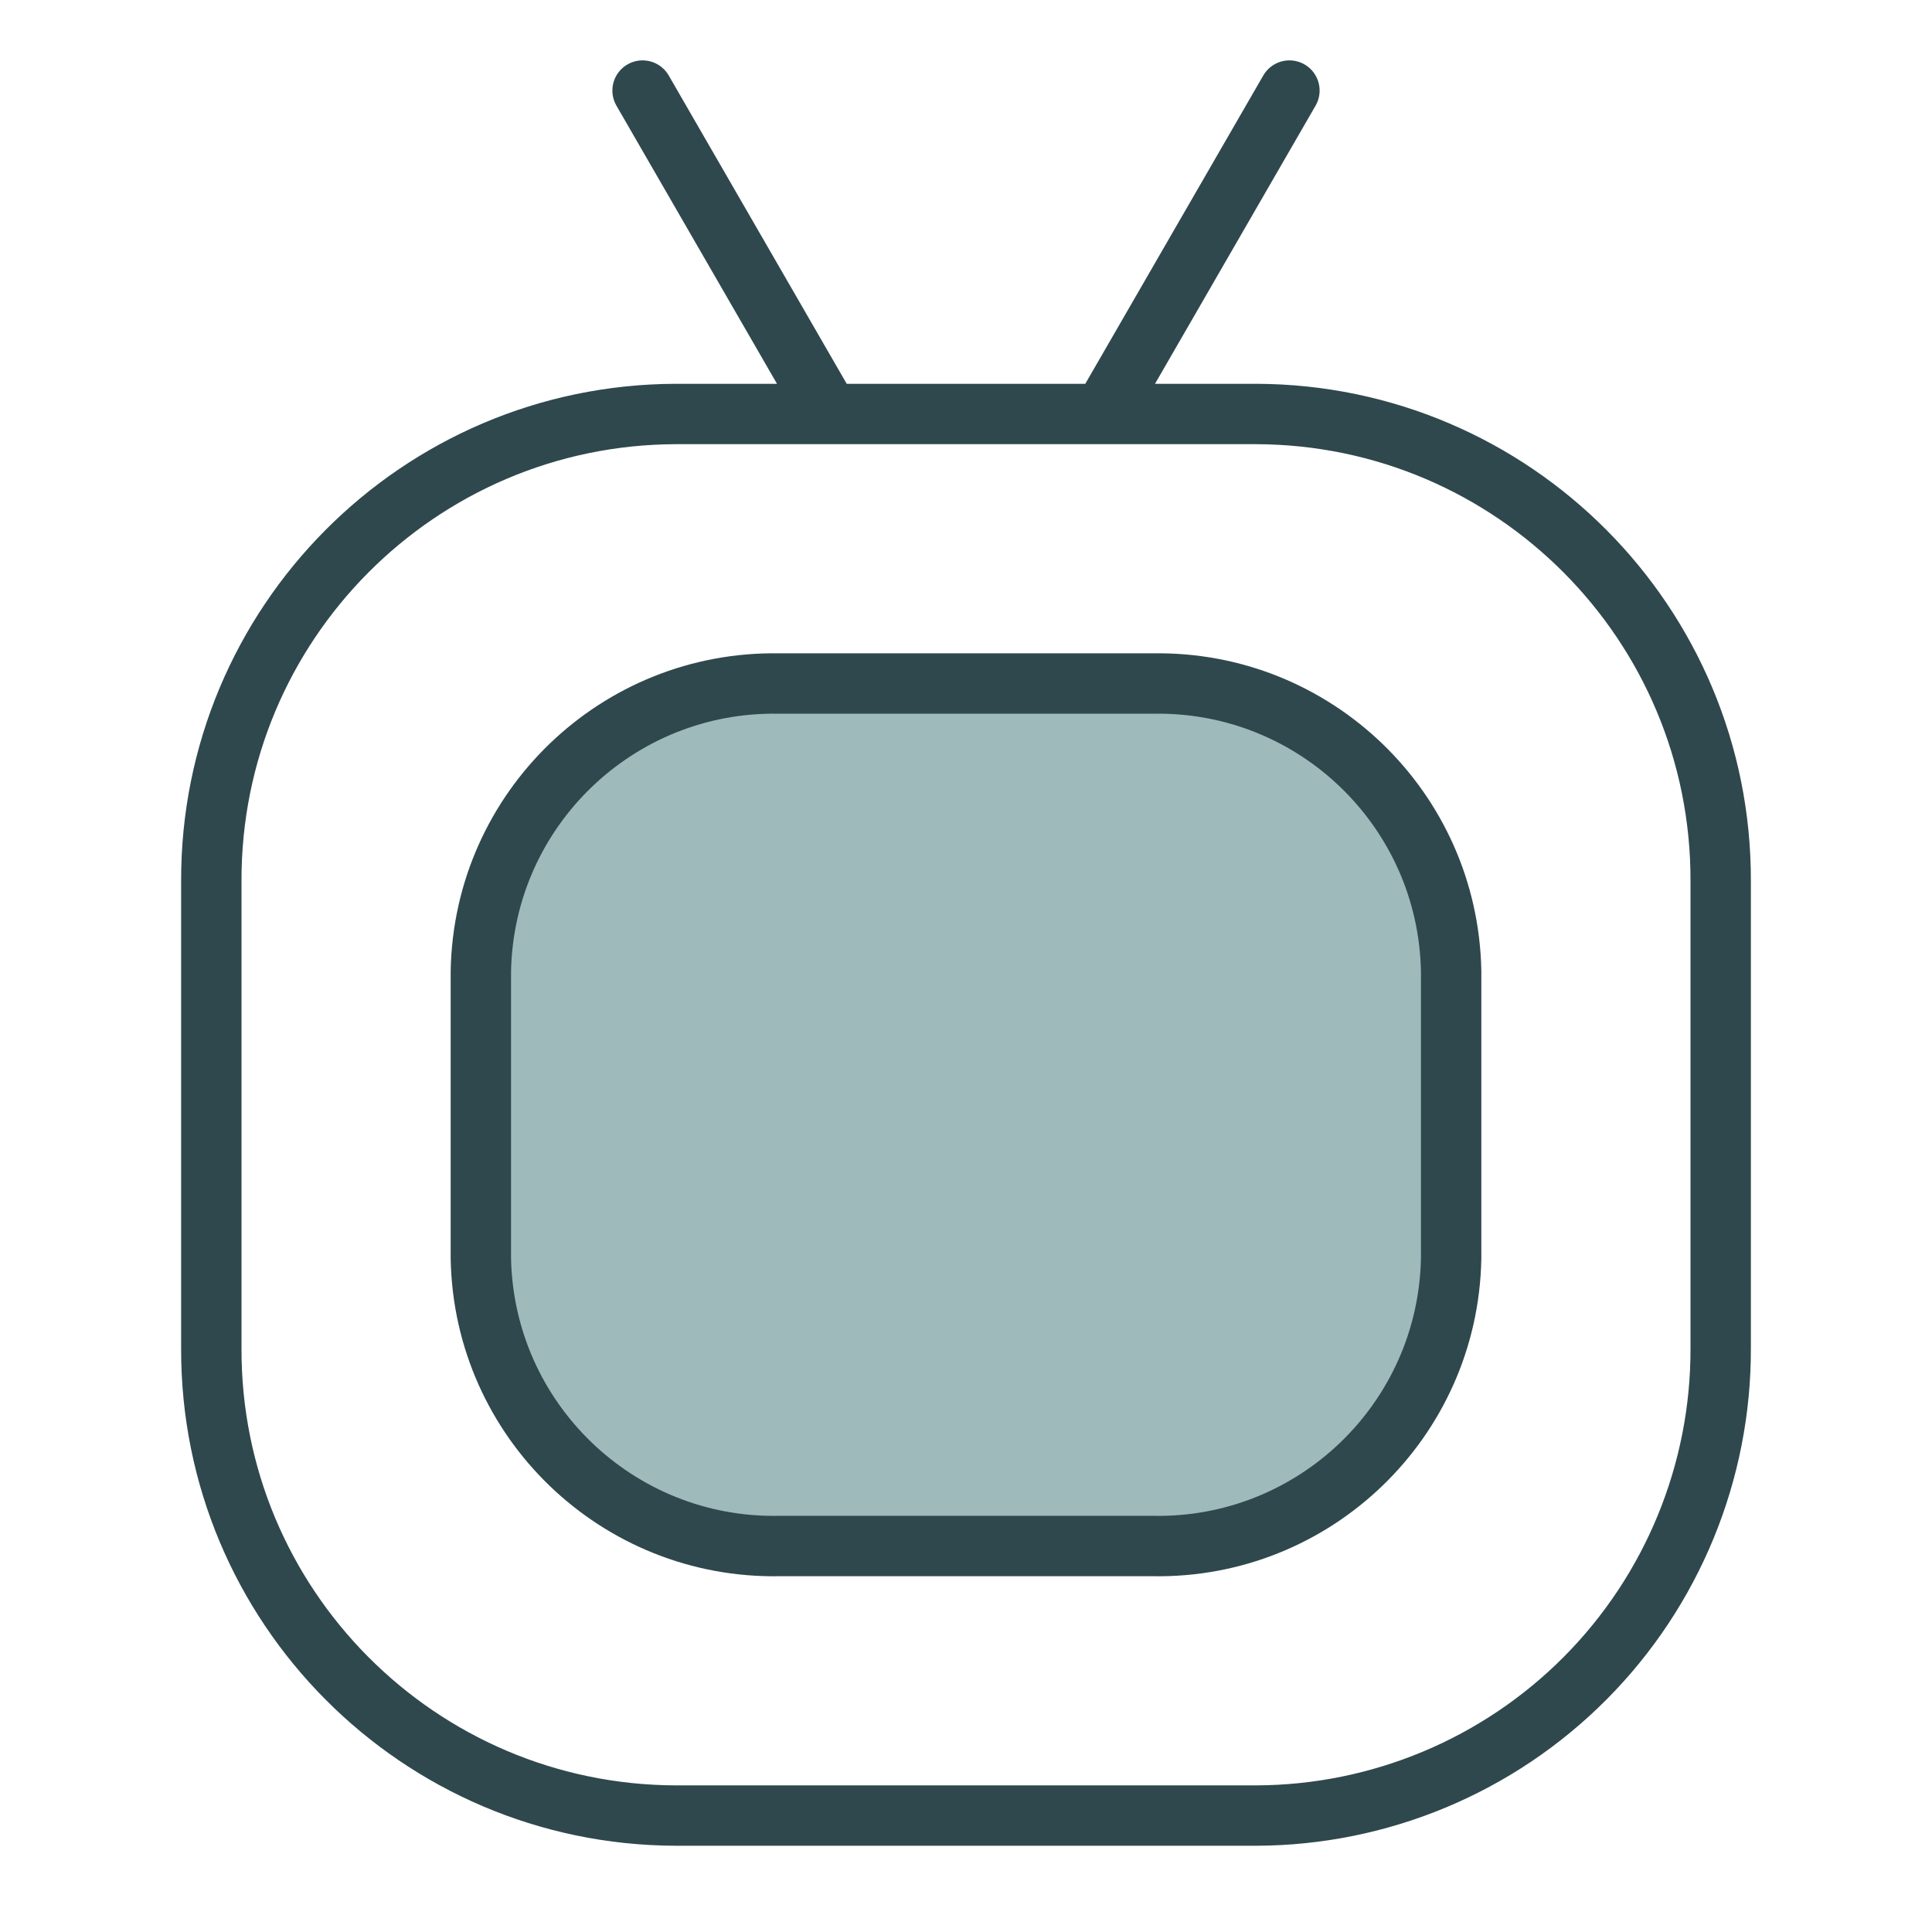 <?xml version="1.0" encoding="UTF-8"?>
<svg width="64px" height="64px" viewBox="0 0 64 64" version="1.1" xmlns="http://www.w3.org/2000/svg" xmlns:xlink="http://www.w3.org/1999/xlink">
    <title>F2140C72-92A8-436C-A25D-4360814D0BAE</title>
    <g id="Site" stroke="none" stroke-width="1" fill="none" fill-rule="evenodd">
        <g id="icons" transform="translate(-360, -2893)">
            <g id="icon-cable" transform="translate(360, 2893)">
                <rect id="Rectangle" x="0" y="0" width="64" height="64"></rect>
                <g id="Vector" transform="translate(7, 3)" stroke="#2F484D" stroke-linecap="round" stroke-linejoin="round" stroke-width="2">
                    <path d="M18.818,48.214 L31.182,48.214 C36.543,48.314 40.97,44.05 41.071,38.689 L41.071,29.168 C40.97,23.807 36.543,19.543 31.182,19.643 L18.818,19.643 C13.457,19.543 9.03,23.807 8.929,29.168 L8.929,38.693 C9.032,44.052 13.458,48.314 18.818,48.214 Z" id="Vector-8" fill="#9EBABA"></path>
                    <path d="M14.286,0 L20.471,10.714 M35.714,0 L29.529,10.714 M29.529,10.714 L34.614,10.714 C43.136,10.74 50.024,17.668 50,26.189 L50,41.664 C50.012,45.757 48.398,49.687 45.513,52.59 C42.627,55.493 38.707,57.13 34.614,57.143 L15.386,57.143 C6.864,57.117 -0.024,50.189 0,41.668 L0,26.189 C-0.024,17.668 6.864,10.74 15.386,10.714 L20.471,10.714 M29.529,10.714 L20.471,10.714" id="Vector-9"></path>
                </g>
            </g>
        </g>
    </g>
</svg>